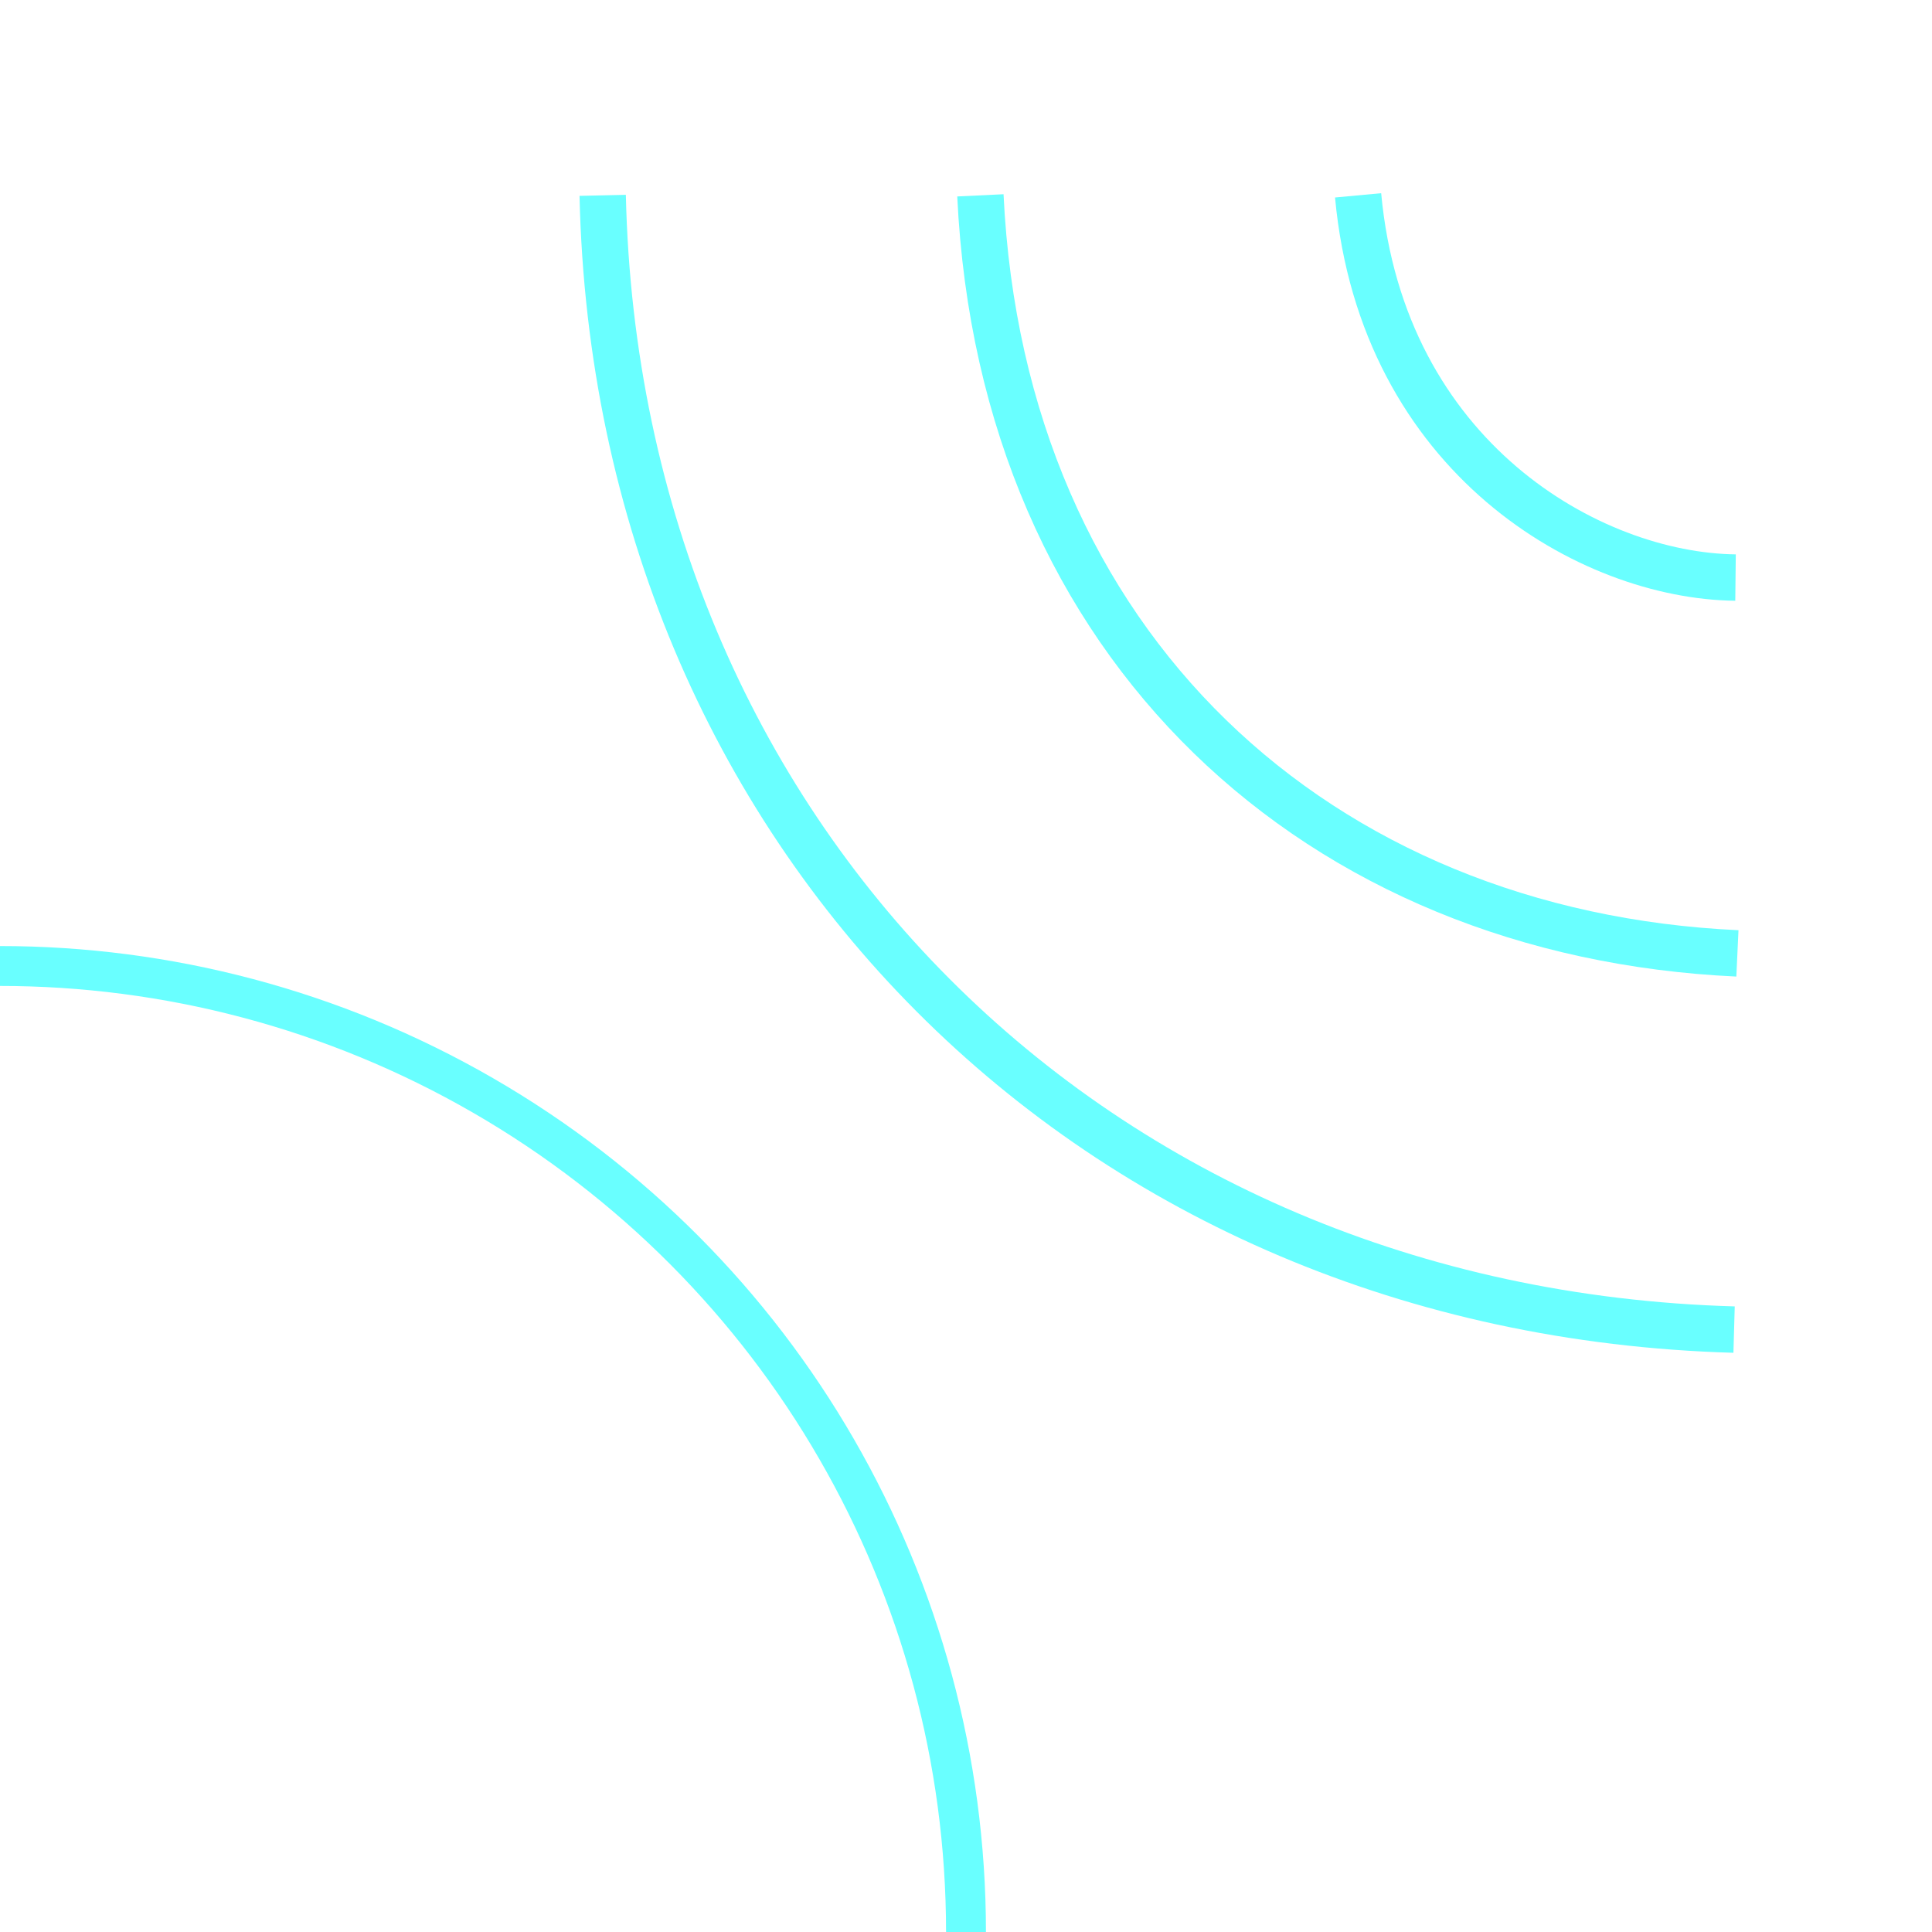 <?xml version="1.0" encoding="UTF-8" standalone="no"?>
<svg
   xmlns:dc="http://purl.org/dc/elements/1.1/"
   xmlns:cc="http://creativecommons.org/ns#"
   xmlns:rdf="http://www.w3.org/1999/02/22-rdf-syntax-ns#"
   xmlns:svg="http://www.w3.org/2000/svg"
   xmlns="http://www.w3.org/2000/svg"
   xmlns:sodipodi="http://sodipodi.sourceforge.net/DTD/sodipodi-0.dtd"
   xmlns:inkscape="http://www.inkscape.org/namespaces/inkscape"
   width="100mm"
   height="100mm"
   viewBox="0 0 100 100"
   version="1.1"
   id="svg8"
   inkscape:version="1.0.2 (394de47547, 2021-03-26)"
   sodipodi:docname="geophysics.svg">
  <defs
     id="defs2" />
  <sodipodi:namedview
     id="base"
     pagecolor="#ffffff"
     bordercolor="#666666"
     borderopacity="1.0"
     inkscape:pageopacity="0.0"
     inkscape:pageshadow="2"
     inkscape:zoom="0.98994949"
     inkscape:cx="384.20431"
     inkscape:cy="197.93796"
     inkscape:document-units="mm"
     inkscape:current-layer="layer1"
     inkscape:document-rotation="0"
     showgrid="false"
     inkscape:window-width="1535"
     inkscape:window-height="876"
     inkscape:window-x="65"
     inkscape:window-y="24"
     inkscape:window-maximized="1" />
  <g
     inkscape:label="Calque 1"
     inkscape:groupmode="layer"
     id="layer1">
    <circle
       style="fill:none;fill-rule:evenodd;stroke:#69ffff;stroke-width:2.065;stroke-miterlimit:4;stroke-dasharray:none;stroke-opacity:1"
       id="path851"
       cx="4.4408921e-15"
       cy="100"
       r="50" />
    <g
       id="g862"
       transform="rotate(90,100,25)">
      <path
         style="display:none;fill:#ff0000;fill-rule:evenodd;stroke:#69ffff;stroke-width:0;stroke-miterlimit:4;stroke-dasharray:none;stroke-opacity:1"
         id="path853"
         sodipodi:type="arc"
         sodipodi:cx="75"
         sodipodi:cy="25"
         sodipodi:rx="50"
         sodipodi:ry="50"
         sodipodi:start="0"
         sodipodi:end="1.5707963"
         sodipodi:arc-type="slice"
         d="M 125,25 A 50,50 0 0 1 75,75 V 25 Z" />
      <circle
         style="display:none;fill:#ff0000;fill-rule:evenodd;stroke-width:0.265"
         id="path855"
         sodipodi:type="arc"
         sodipodi:cx="75"
         sodipodi:cy="25"
         sodipodi:rx="75"
         sodipodi:ry="75"
         sodipodi:start="0"
         sodipodi:end="1.5707963"
         sodipodi:arc-type="slice"
         d="M 150,25 A 75,75 0 0 1 75,100 V 25 Z" />
      <circle
         style="display:none;fill:#ff0000;fill-rule:evenodd;stroke-width:0.265"
         id="path857"
         sodipodi:type="arc"
         sodipodi:cx="75"
         sodipodi:cy="25"
         sodipodi:rx="25"
         sodipodi:ry="25"
         sodipodi:start="0"
         sodipodi:end="1.5707963"
         sodipodi:arc-type="slice"
         d="M 100,25 A 25,25 0 0 1 75,50 V 25 Z" />
    </g>
    <g
       id="g873"
       style="display:inline;fill:none;fill-opacity:1;stroke:#69ffff;stroke-width:3.067;stroke-miterlimit:4;stroke-dasharray:none;stroke-opacity:1"
       transform="matrix(0.782,0,0,0.783,11.645,10.111)">
      <path
         style="fill:none;fill-opacity:1;stroke:#69ffff;stroke-width:3.067;stroke-linecap:butt;stroke-linejoin:miter;stroke-miterlimit:4;stroke-dasharray:none;stroke-opacity:1"
         d="m 25,2e-6 c 0.953,42.25 32.425,73.777 74.886,74.979"
         id="path864"
         sodipodi:nodetypes="cc" />
      <path
         style="fill:none;fill-opacity:1;stroke:#69ffff;stroke-width:3.067;stroke-linecap:butt;stroke-linejoin:miter;stroke-miterlimit:4;stroke-dasharray:none;stroke-opacity:1"
         d="m 50,2e-6 c 1.427,29.881 22.394,48.832 50.106,50.11"
         id="path866"
         sodipodi:nodetypes="cc" />
      <path
         style="fill:none;fill-opacity:1;stroke:#69ffff;stroke-width:3.067;stroke-linecap:butt;stroke-linejoin:miter;stroke-miterlimit:4;stroke-dasharray:none;stroke-opacity:1"
         d="M 75,2e-6 C 76.615,17.389 90.388,25.158 99.982,25.267"
         id="path868"
         sodipodi:nodetypes="cc" />
    </g>
  </g>
</svg>
